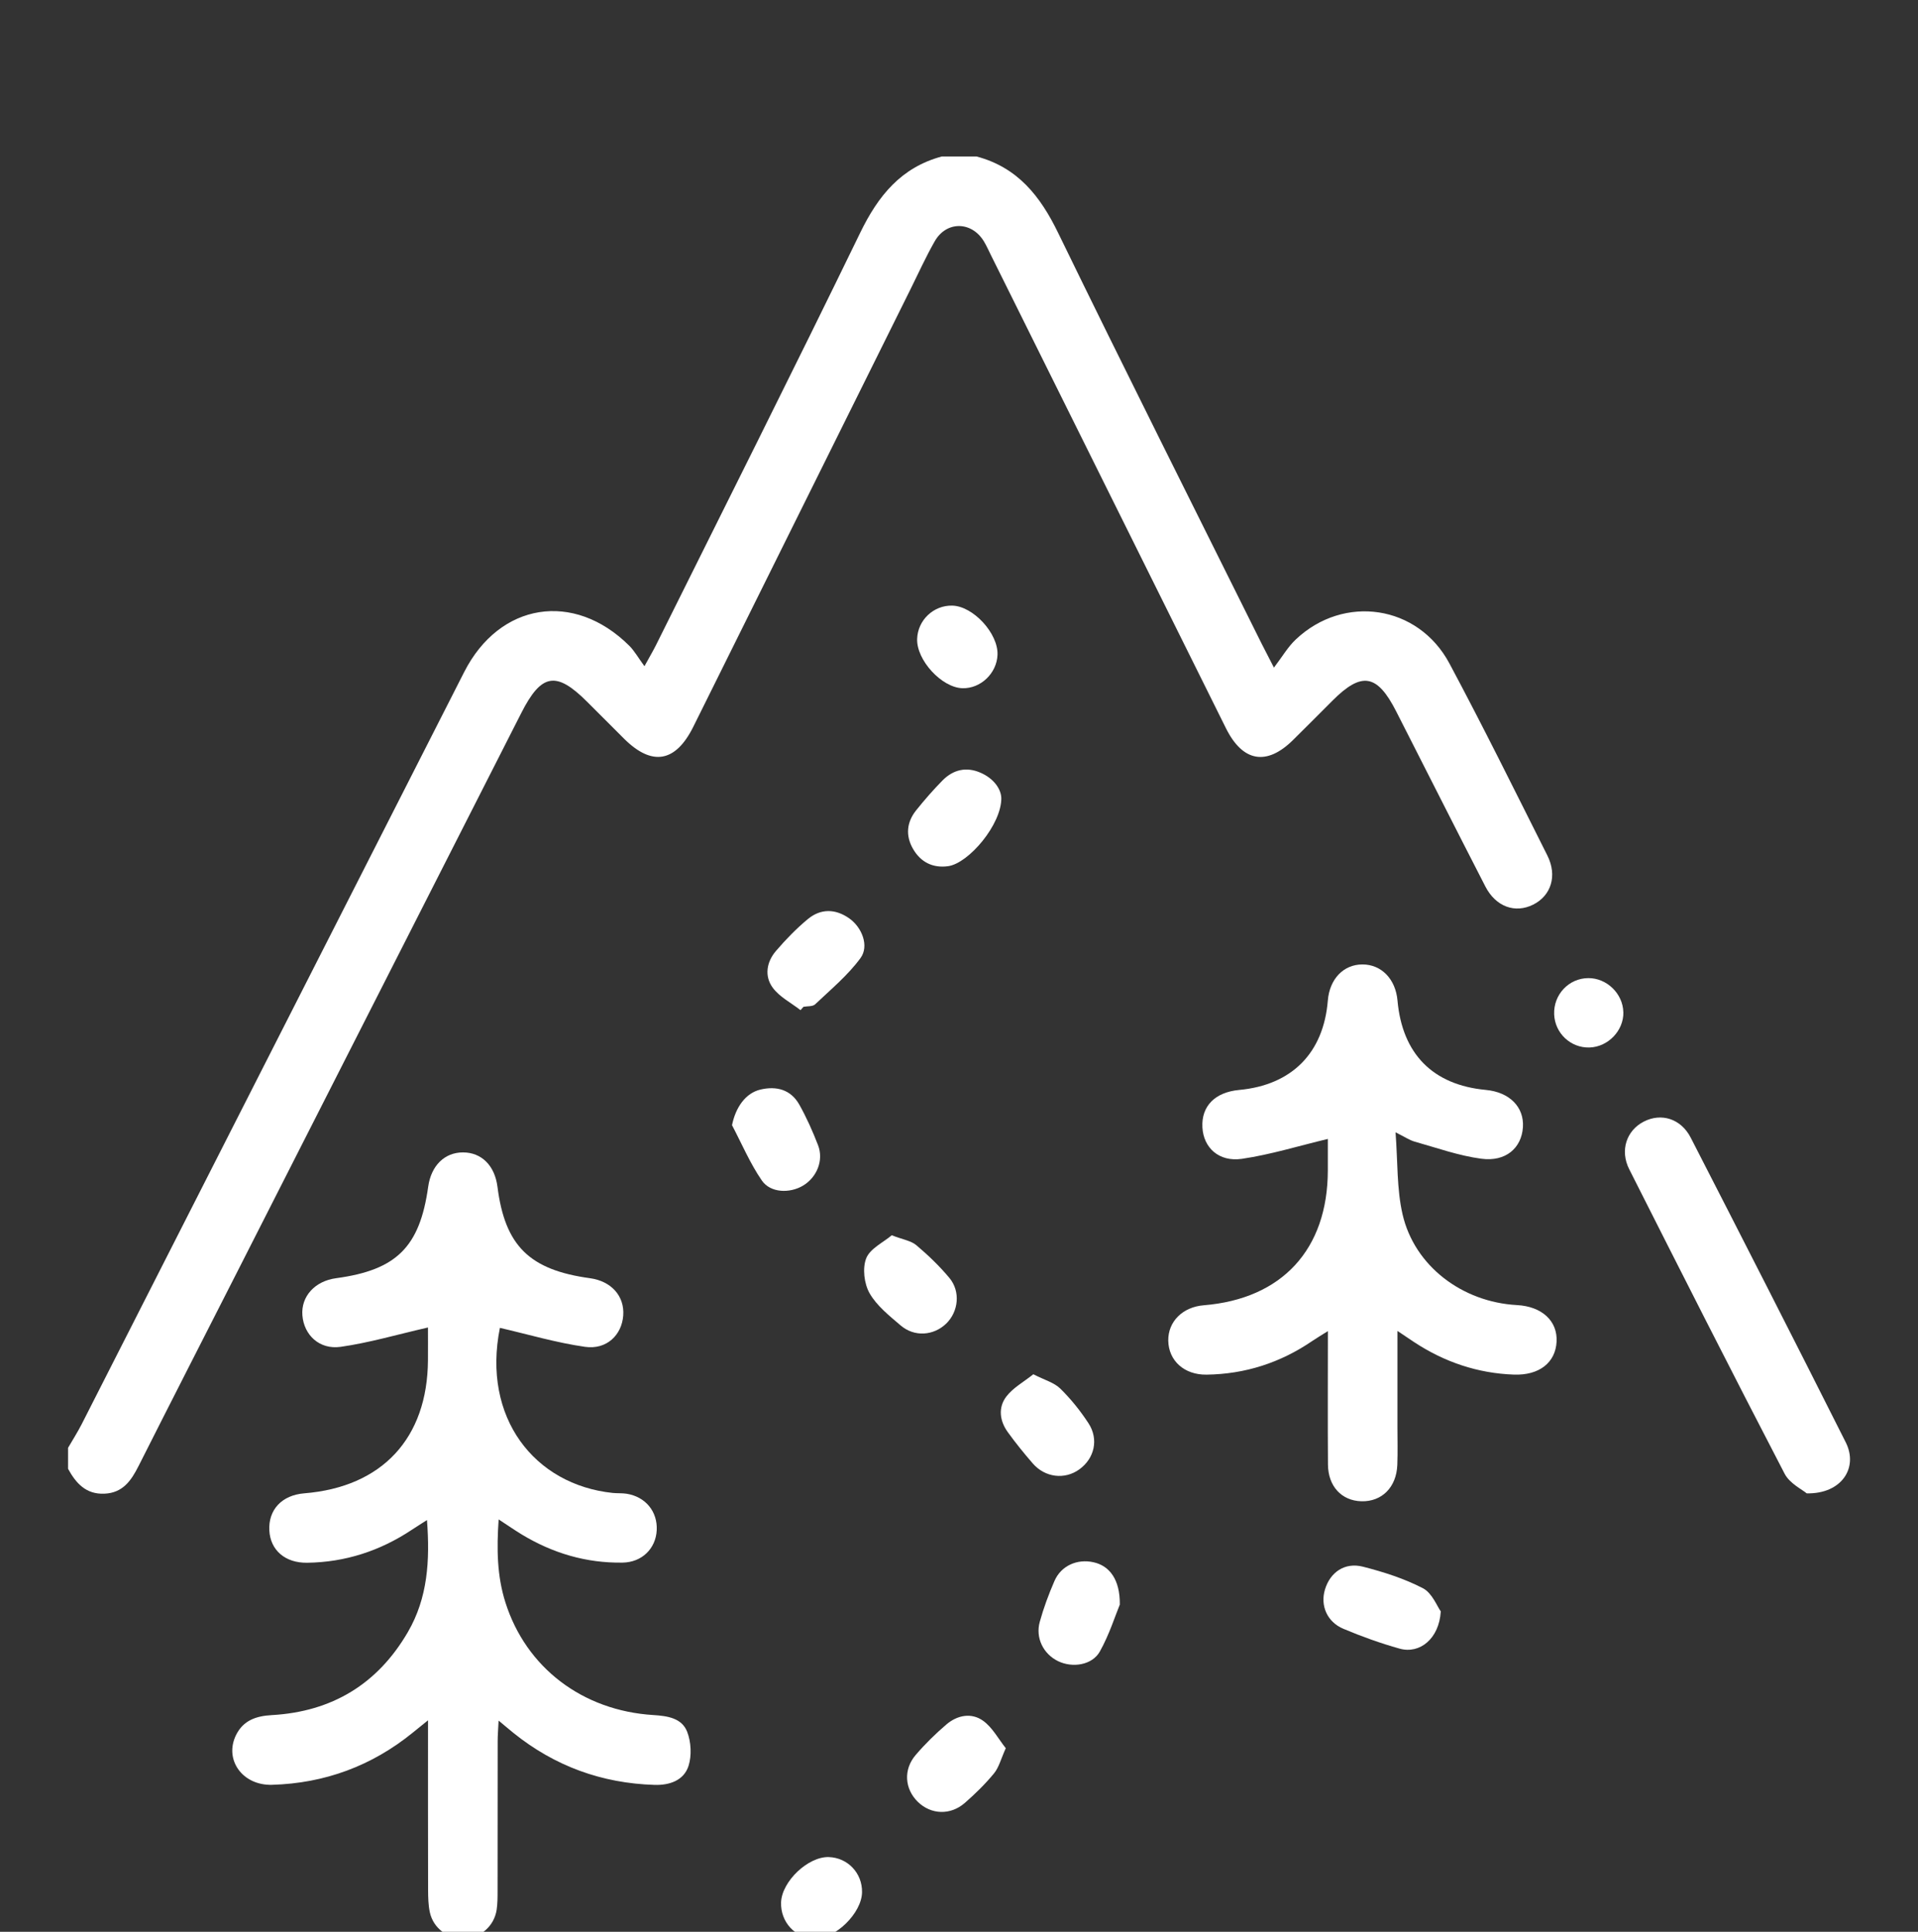 <svg width="141" height="142" viewBox="0 0 141 142" fill="none" xmlns="http://www.w3.org/2000/svg">
<rect x="0" y="0" width="141" height="142" fill="#333333" stroke="none"/>
<g clip-path="url(#clip0_501_629)">
<path d="M105.917 118.452C105.795 120.47 104.361 121.595 102.9 121.188C101.495 120.796 100.106 120.295 98.758 119.728C97.552 119.222 97.052 118.015 97.401 116.849C97.783 115.569 98.859 114.818 100.207 115.165C101.714 115.552 103.233 116.034 104.605 116.747C105.287 117.102 105.645 118.076 105.917 118.447V118.452Z" fill="white"/>
<g clip-path="url(#clip1_501_629)">
<path d="M5 106.43C5.335 105.852 5.697 105.288 6.002 104.693C15.379 86.262 24.743 67.827 34.124 49.399C36.726 44.288 42.189 43.424 46.258 47.464C46.644 47.85 46.917 48.346 47.376 48.971C47.799 48.199 48.029 47.816 48.227 47.416C53.245 37.319 58.312 27.248 63.239 17.106C64.558 14.392 66.24 12.31 69.232 11.503H71.792C74.797 12.3 76.469 14.399 77.785 17.113C82.701 27.221 87.754 37.264 92.756 47.331C92.965 47.748 93.18 48.158 93.652 49.074C94.267 48.271 94.677 47.553 95.255 47.009C98.794 43.66 104.253 44.463 106.554 48.77C109.043 53.426 111.382 58.163 113.751 62.881C114.499 64.371 114.031 65.838 112.708 66.497C111.385 67.157 109.963 66.658 109.194 65.161C106.992 60.881 104.828 56.584 102.643 52.298C101.241 49.542 100.103 49.351 97.953 51.505C96.989 52.468 96.028 53.439 95.057 54.396C93.115 56.314 91.358 56.01 90.127 53.535C84.363 41.944 78.606 30.349 72.849 18.757C72.678 18.415 72.524 18.06 72.326 17.735C71.42 16.252 69.57 16.231 68.712 17.742C68.059 18.887 67.515 20.094 66.927 21.276C61.604 31.993 56.285 42.709 50.965 53.426C49.663 56.044 47.933 56.341 45.882 54.304C44.975 53.402 44.073 52.496 43.167 51.59C40.89 49.313 39.803 49.495 38.323 52.407C31.396 66.036 24.47 79.665 17.54 93.293C15.089 98.113 12.624 102.93 10.19 107.756C9.646 108.836 9.027 109.742 7.67 109.797C6.316 109.852 5.585 109.028 5.003 107.968C5.003 107.455 5.003 106.946 5.003 106.433L5 106.43Z" fill="white"/>
<path d="M31.461 97.58C29.215 98.093 27.147 98.704 25.041 99.002C23.471 99.224 22.343 98.12 22.23 96.688C22.121 95.296 23.15 94.165 24.709 93.957C29.15 93.358 30.859 91.663 31.478 87.233C31.694 85.681 32.685 84.707 34.039 84.71C35.406 84.713 36.374 85.681 36.572 87.243C37.123 91.574 38.921 93.348 43.369 93.957C44.941 94.172 45.922 95.273 45.816 96.698C45.711 98.134 44.593 99.228 43.01 99.002C40.897 98.701 38.828 98.086 36.75 97.607C35.423 104.208 39.287 109.137 45.044 109.742C45.382 109.776 45.731 109.749 46.066 109.8C47.458 110.023 48.346 111.11 48.278 112.48C48.21 113.831 47.194 114.842 45.765 114.863C43.099 114.904 40.634 114.172 38.357 112.795C37.851 112.487 37.362 112.149 36.658 111.687C36.507 113.858 36.538 115.847 37.157 117.796C38.675 122.581 42.822 125.747 48.035 126.068C49.071 126.133 50.124 126.29 50.514 127.292C50.808 128.044 50.859 129.049 50.616 129.808C50.271 130.878 49.218 131.237 48.114 131.202C44.237 131.083 40.777 129.821 37.752 127.388C37.458 127.152 37.17 126.902 36.654 126.475C36.623 127.124 36.586 127.552 36.586 127.982C36.582 131.65 36.586 135.318 36.579 138.983C36.579 139.451 36.579 139.926 36.511 140.384C36.323 141.587 35.334 142.445 34.135 142.493C32.945 142.541 31.861 141.755 31.601 140.575C31.485 140.042 31.475 139.475 31.471 138.924C31.461 134.877 31.465 130.83 31.465 126.454C30.955 126.865 30.651 127.111 30.35 127.357C27.335 129.808 23.871 131.086 19.998 131.196C17.817 131.257 16.463 129.343 17.352 127.538C17.885 126.458 18.825 126.137 19.984 126.072C24.401 125.822 27.765 123.792 29.991 119.956C31.441 117.457 31.615 114.719 31.389 111.735C30.948 112.019 30.606 112.231 30.271 112.453C27.94 114.001 25.383 114.836 22.579 114.873C20.959 114.894 19.878 113.947 19.8 112.504C19.718 110.973 20.723 109.903 22.367 109.77C28.094 109.308 31.427 105.719 31.461 99.983C31.468 99.094 31.461 98.202 31.461 97.583V97.58Z" fill="white"/>
<path d="M97.618 83.719C95.457 84.235 93.402 84.874 91.296 85.182C89.6 85.428 88.472 84.358 88.394 82.871C88.308 81.312 89.32 80.283 91.094 80.119C94.965 79.76 97.3 77.409 97.614 73.546C97.744 71.96 98.766 70.893 100.161 70.893C101.552 70.893 102.595 71.966 102.735 73.542C103.084 77.47 105.337 79.754 109.228 80.116C110.971 80.28 112.055 81.37 111.956 82.864C111.853 84.385 110.698 85.414 108.903 85.175C107.241 84.956 105.628 84.375 104.004 83.92C103.617 83.811 103.269 83.568 102.592 83.233C102.759 85.418 102.677 87.4 103.108 89.263C103.983 93.064 107.498 95.714 111.515 95.932C113.354 96.031 114.51 97.098 114.431 98.623C114.352 100.164 113.152 101.111 111.289 101.043C108.629 100.947 106.195 100.123 103.973 98.664C103.631 98.438 103.289 98.206 102.732 97.833C102.732 100.321 102.732 102.595 102.732 104.871C102.732 105.808 102.759 106.748 102.722 107.684C102.657 109.332 101.58 110.395 100.079 110.354C98.629 110.313 97.635 109.257 97.624 107.65C97.6 104.458 97.618 101.261 97.618 97.847C97.149 98.141 96.811 98.342 96.486 98.561C94.137 100.168 91.539 101.009 88.695 101.046C87.053 101.067 85.908 100.017 85.884 98.547C85.864 97.146 86.937 96.073 88.493 95.946C94.25 95.478 97.604 91.834 97.614 86.04C97.614 85.189 97.614 84.337 97.614 83.712L97.618 83.719Z" fill="white"/>
<path d="M132.824 109.777C132.489 109.489 131.569 109.052 131.193 108.327C127.33 100.896 123.545 93.423 119.771 85.948C119.07 84.56 119.576 83.097 120.838 82.447C122.116 81.787 123.569 82.218 124.294 83.63C128.12 91.082 131.925 98.54 135.689 106.023C136.629 107.89 135.385 109.821 132.827 109.773L132.824 109.777Z" fill="white"/>
<path d="M73.611 58.639C73.642 60.597 71.211 63.462 69.7 63.67C68.579 63.824 67.69 63.38 67.126 62.409C66.558 61.431 66.647 60.443 67.351 59.562C67.96 58.803 68.603 58.064 69.286 57.37C70.073 56.574 71.033 56.342 72.083 56.8C73.068 57.227 73.584 58.003 73.608 58.639H73.611Z" fill="white"/>
<path d="M75.967 101.019C76.794 101.443 77.491 101.627 77.939 102.065C78.722 102.831 79.423 103.706 80.021 104.622C80.787 105.798 80.456 107.203 79.355 108.002C78.281 108.785 76.828 108.618 75.919 107.568C75.279 106.83 74.664 106.071 74.093 105.281C73.488 104.451 73.365 103.47 73.974 102.663C74.466 102.01 75.259 101.583 75.967 101.015V101.019Z" fill="white"/>
<path d="M65.556 90.801C66.377 91.119 66.972 91.201 67.362 91.529C68.233 92.264 69.067 93.064 69.796 93.939C70.626 94.938 70.462 96.418 69.56 97.293C68.633 98.188 67.218 98.294 66.206 97.426C65.372 96.712 64.452 95.984 63.926 95.061C63.526 94.36 63.392 93.222 63.679 92.493C63.963 91.776 64.931 91.331 65.556 90.801Z" fill="white"/>
<path d="M58.849 74.253C58.158 73.713 57.314 73.289 56.811 72.609C56.179 71.755 56.35 70.709 57.047 69.898C57.762 69.064 58.538 68.264 59.382 67.564C60.336 66.771 61.416 66.791 62.435 67.509C63.365 68.165 63.912 69.536 63.259 70.425C62.329 71.693 61.078 72.732 59.922 73.826C59.741 73.997 59.358 73.953 59.068 74.007L58.849 74.253Z" fill="white"/>
<path d="M53.813 82.71C54.08 81.394 54.808 80.352 55.898 80.092C57.085 79.811 58.134 80.092 58.757 81.192C59.293 82.146 59.745 83.162 60.141 84.187C60.565 85.294 60.049 86.546 59.03 87.154C58.062 87.732 56.64 87.694 56.008 86.778C55.139 85.517 54.531 84.074 53.813 82.707V82.71Z" fill="white"/>
<path d="M82.322 117.946C81.987 118.756 81.553 120.144 80.859 121.388C80.295 122.404 78.838 122.623 77.775 122.103C76.702 121.576 76.107 120.397 76.439 119.211C76.722 118.189 77.095 117.184 77.519 116.21C78.004 115.092 79.184 114.569 80.387 114.836C81.563 115.095 82.343 116.104 82.322 117.943V117.946Z" fill="white"/>
<path d="M73.939 128.505C73.574 129.319 73.43 129.924 73.074 130.355C72.432 131.137 71.697 131.855 70.931 132.525C69.868 133.455 68.439 133.39 67.475 132.45C66.504 131.5 66.394 130.078 67.317 129.001C68.004 128.198 68.767 127.449 69.57 126.762C70.38 126.068 71.423 125.873 72.281 126.495C72.965 126.991 73.403 127.832 73.936 128.502L73.939 128.505Z" fill="white"/>
<path d="M67.423 46.962C67.471 45.584 68.623 44.49 69.997 44.517C71.536 44.548 73.389 46.558 73.331 48.131C73.279 49.491 72.093 50.626 70.753 50.588C69.228 50.547 67.368 48.52 67.423 46.962Z" fill="white"/>
<path d="M63.372 139.099C63.345 140.623 61.43 142.51 59.922 142.5C58.483 142.49 57.369 141.3 57.42 139.834C57.478 138.292 59.41 136.46 60.928 136.508C62.322 136.552 63.399 137.69 63.372 139.099Z" fill="white"/>
<path d="M119.34 74.4C119.371 75.751 118.226 76.95 116.862 76.998C115.477 77.046 114.308 75.956 114.253 74.564C114.195 73.112 115.327 71.908 116.759 71.898C118.12 71.888 119.306 73.04 119.337 74.397L119.34 74.4Z" fill="white"/>
</g>
</g>
<defs>
<clipPath id="clip0_501_629">
<rect width="141" height="142" fill="white"/>
</clipPath>
<clipPath id="clip1_501_629">
<rect width="131" height="131" fill="white" transform="translate(5 11.5)"/>
</clipPath>
</defs>
</svg>
